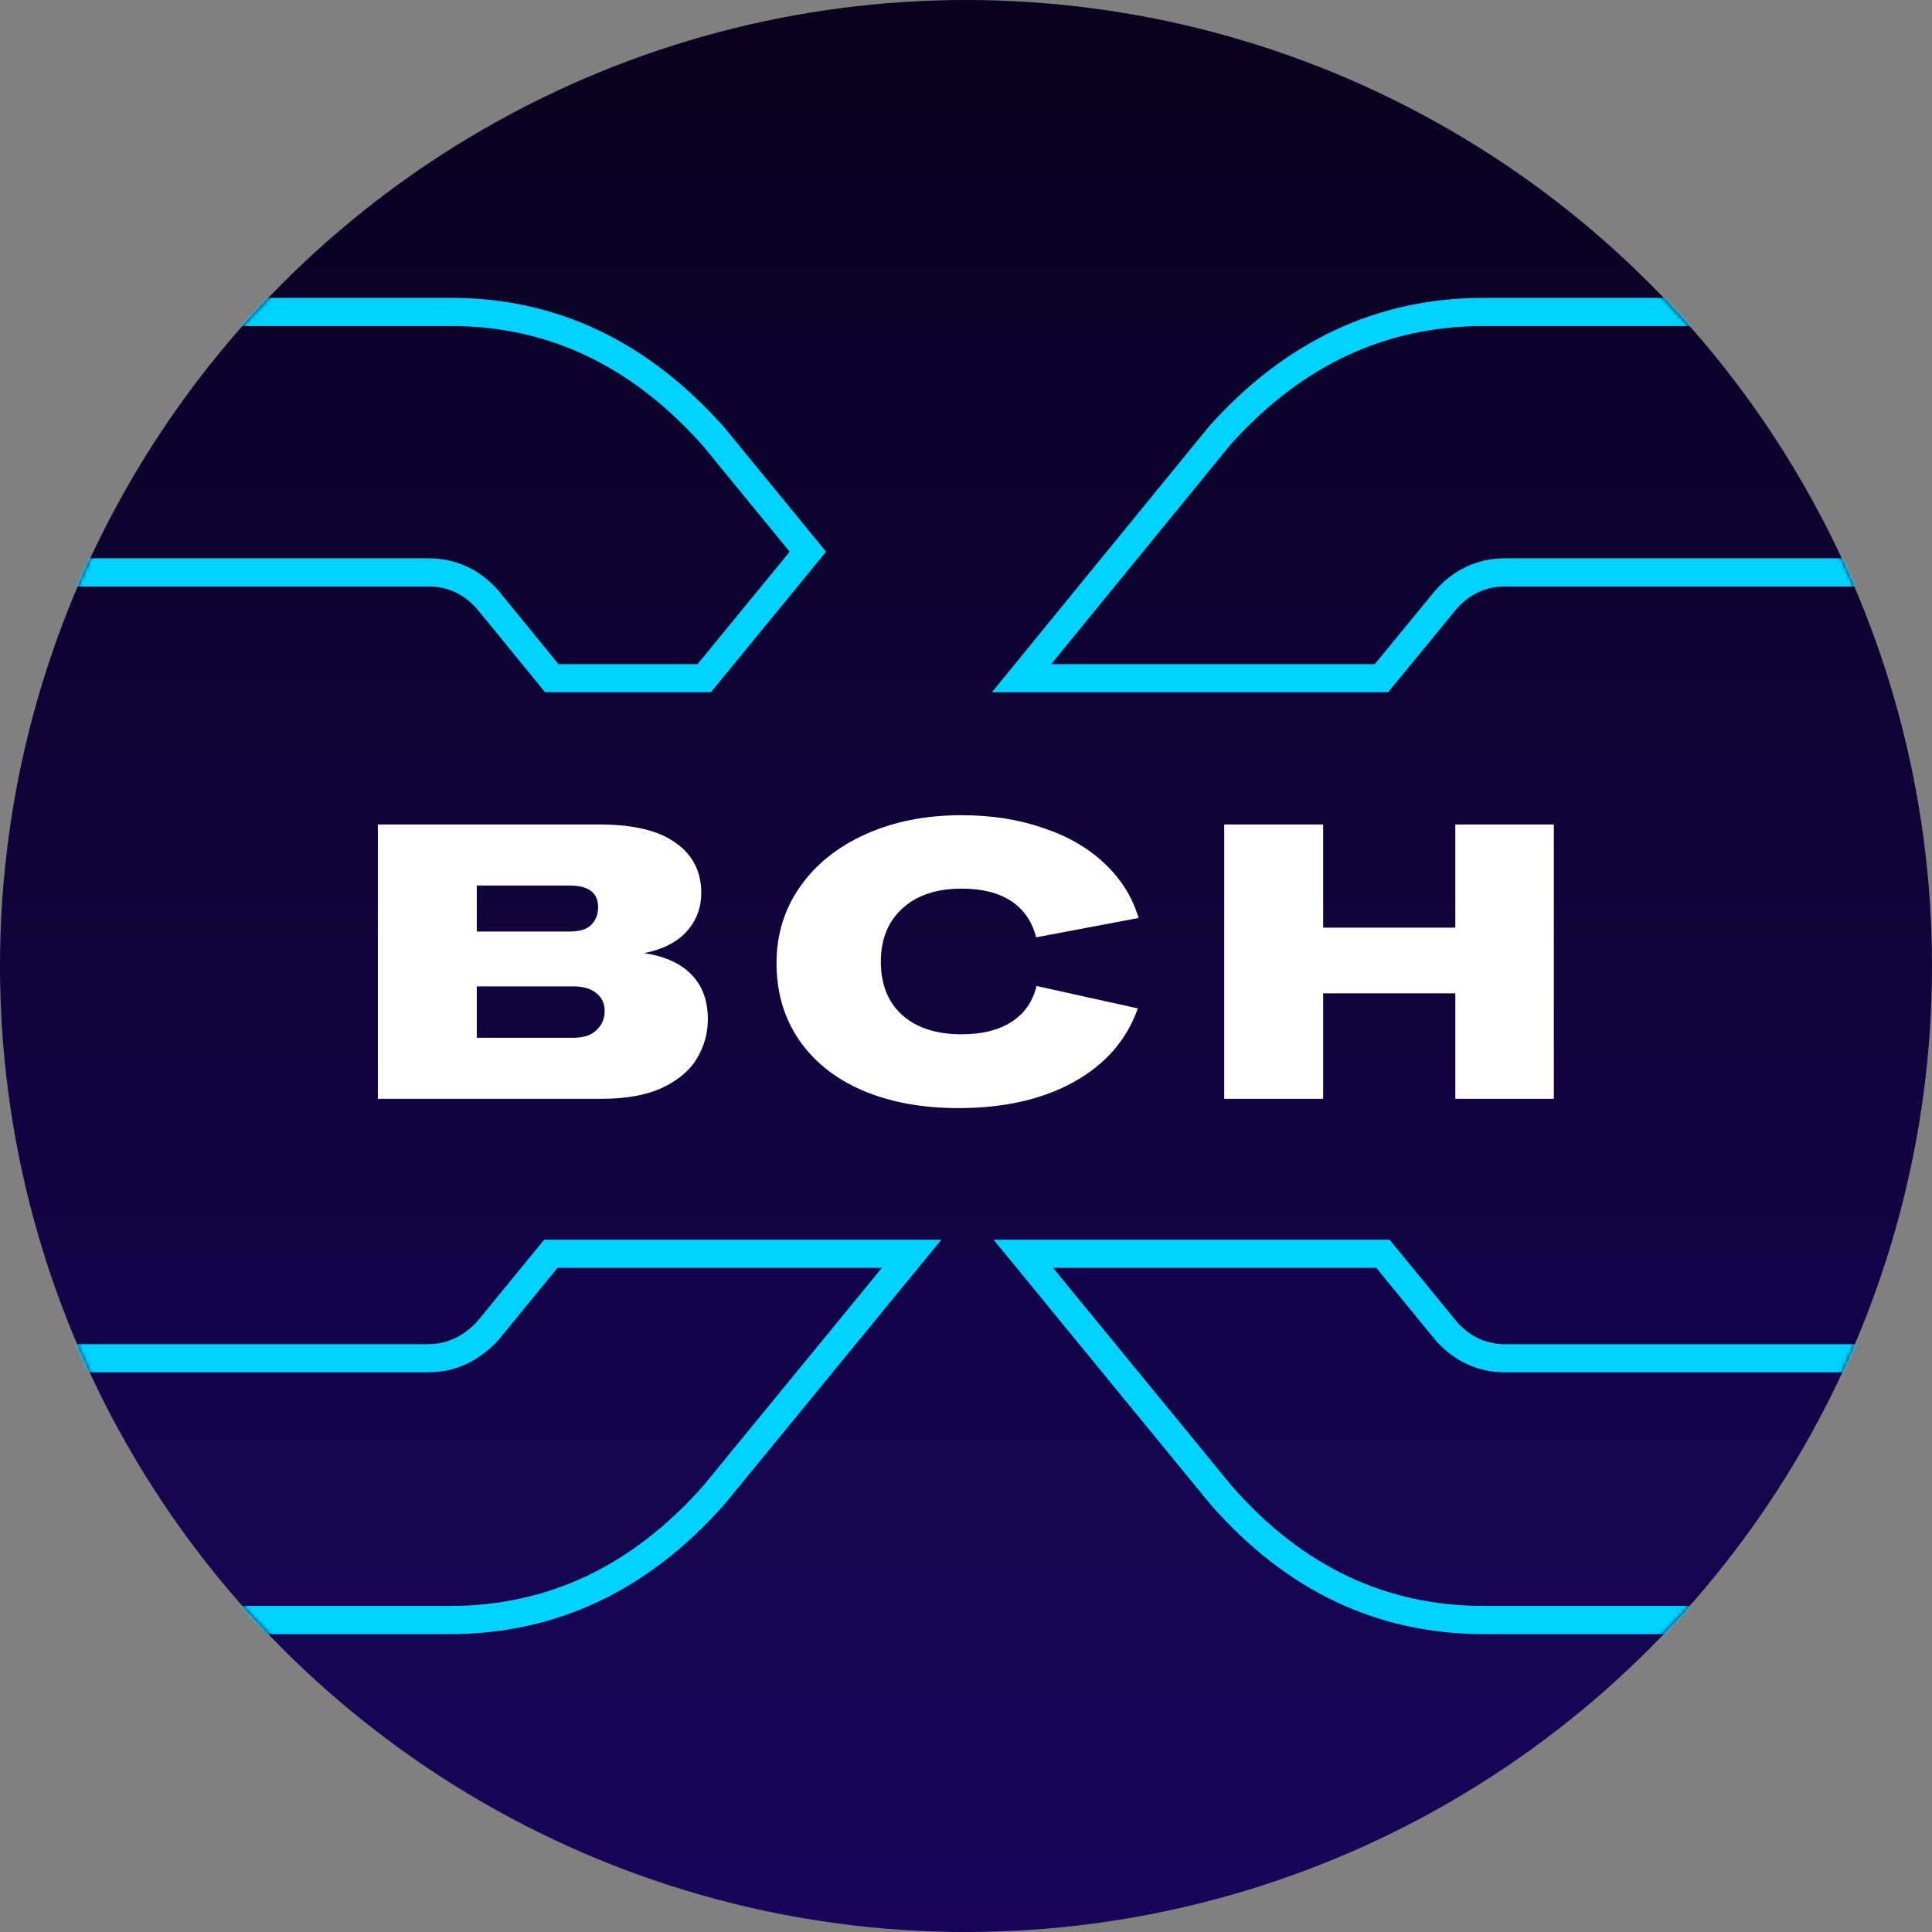 <svg width="480" height="480" viewBox="0 0 480 480" fill="none" xmlns="http://www.w3.org/2000/svg">
<rect x="0" y="0" width="480" height="480" fill="#808080" stroke="none"/>
<circle cx="240" cy="240" r="240" fill="url(#paint0_linear)"/>
<mask id="mask0" mask-type="alpha" maskUnits="userSpaceOnUse" x="0" y="0" width="480" height="480">
<circle cx="240" cy="240" r="240" fill="url(#paint1_linear)"/>
</mask>
<g mask="url(#mask0)">
<path fill-rule="evenodd" clip-rule="evenodd" d="M123.924 146.839L138.76 165H173.312L196.192 137.076L174.636 110.748C156.805 90.694 136.027 81 112.011 81H12V138.71H106.428C113.355 138.71 119.293 141.538 123.848 146.752L123.924 146.839ZM179.963 106.205L205.24 137.078L176.626 172H135.439L118.576 151.357C115.289 147.595 111.243 145.71 106.428 145.71H7.951C7.076 145.71 6.361 145.433 5.822 144.879C5.274 144.334 5 143.717 5 143.056V76.654C5 75.993 5.274 75.385 5.822 74.831C6.361 74.277 7.076 74 7.951 74H112.011C138.27 74 160.923 84.741 179.963 106.205ZM123.852 332.909L123.701 333.071C119.042 338.081 113.205 340.951 106.428 340.951H12.327V399H111.685C135.94 399 156.82 389.299 174.636 369.252L219.1 315H138.518L123.852 332.909ZM135.203 308H233.888L179.963 373.795C160.923 395.268 138.164 406 111.685 406H7.951C7.076 406 6.414 405.723 5.981 405.169C5.539 404.615 5.327 403.9 5.327 403.007V336.605C5.327 335.943 5.539 335.336 5.981 334.782C6.414 334.228 7.076 333.951 7.951 333.951H106.428C111.022 333.951 115.068 332.074 118.576 328.303L135.203 308ZM362.153 328.643C365.439 332.19 369.371 333.96 373.974 333.96H472.451C473.325 333.96 473.979 334.237 474.421 334.791C474.854 335.345 475.075 336.069 475.075 336.944V403.346C475.075 404.007 474.854 404.624 474.421 405.169C473.979 405.723 473.325 406 472.451 406H368.717C342.238 406 319.585 395.268 300.766 373.795L246.848 308H345.245L362.153 328.643ZM341.93 315H261.635L306.106 369.268C323.696 389.299 344.46 399 368.717 399H468.075V340.96H373.974C367.312 340.96 361.552 338.295 357.018 333.4L356.872 333.244L341.93 315ZM361.826 151.357C365.112 147.595 369.159 145.71 373.974 145.71H472.451C473.325 145.71 473.979 145.433 474.421 144.879C474.854 144.334 475.075 143.717 475.075 143.056V76.654C475.075 75.769 474.854 75.108 474.421 74.661C473.979 74.223 473.325 74 472.451 74H368.717C342.238 74 319.479 84.625 300.439 105.874L246.427 172H344.868L361.826 151.357ZM341.559 165L356.484 146.832L356.554 146.752C361.109 141.538 367.047 138.71 373.974 138.71H468.075V81H368.717C344.443 81 323.562 90.611 305.758 110.428L261.183 165H341.559Z" fill="#00D1FF"/>
</g>
<path d="M160.023 236.808C165.207 237.576 169.143 239.368 171.831 242.184C174.519 244.936 175.863 248.616 175.863 253.224C175.863 256.68 174.967 259.912 173.175 262.92C171.447 265.864 168.599 268.296 164.631 270.216C160.663 272.072 155.575 273 149.367 273H93.879V204.84H148.983C157.303 204.84 163.575 206.344 167.799 209.352C172.087 212.36 174.231 216.52 174.231 221.832C174.231 225.48 173.047 228.648 170.679 231.336C168.311 234.024 164.759 235.848 160.023 236.808ZM118.455 220.008V231.432H141.495C144.055 231.432 145.879 230.856 146.967 229.704C148.055 228.552 148.599 227.112 148.599 225.384C148.599 221.8 146.231 220.008 141.495 220.008H118.455ZM142.455 257.832C145.015 257.832 146.935 257.192 148.215 255.912C149.559 254.632 150.231 253.064 150.231 251.208C150.231 249.352 149.559 247.88 148.215 246.792C146.871 245.64 144.951 245.064 142.455 245.064H118.455V257.832H142.455Z" fill="white"/>
<path d="M238.141 275.304C229.053 275.304 221.085 273.832 214.237 270.888C207.453 267.944 202.205 263.752 198.493 258.312C194.781 252.872 192.925 246.536 192.925 239.304C192.925 232.2 194.877 225.864 198.781 220.296C202.685 214.728 208.125 210.376 215.101 207.24C222.077 204.104 230.013 202.536 238.909 202.536C246.333 202.536 253.085 203.592 259.165 205.704C265.309 207.752 270.397 210.696 274.429 214.536C278.525 218.376 281.341 222.888 282.877 228.072L257.437 232.872C256.413 228.904 254.333 225.896 251.197 223.848C248.061 221.8 243.965 220.776 238.909 220.776C232.701 220.776 227.805 222.408 224.221 225.672C220.637 228.936 218.845 233.352 218.845 238.92C218.845 244.552 220.605 248.968 224.125 252.168C227.709 255.368 232.637 256.968 238.909 256.968C243.965 256.968 248.093 255.944 251.293 253.896C254.493 251.848 256.573 248.872 257.533 244.968L282.685 250.536C279.933 258.344 274.653 264.424 266.845 268.776C259.037 273.128 249.469 275.304 238.141 275.304Z" fill="white"/>
<path d="M386.048 273H361.568V246.792H328.736V273H304.16V204.84H328.736V230.472H361.568V204.84H386.048V273Z" fill="white"/>
<defs>
<linearGradient id="paint0_linear" x1="240" y1="0" x2="240" y2="701.818" gradientUnits="userSpaceOnUse">
<stop stop-color="#08021E"/>
<stop offset="1" stop-color="#1F0777"/>
</linearGradient>
<linearGradient id="paint1_linear" x1="240" y1="0" x2="240" y2="701.818" gradientUnits="userSpaceOnUse">
<stop stop-color="#08021E"/>
<stop offset="1" stop-color="#1F0777"/>
</linearGradient>
</defs>
</svg>

